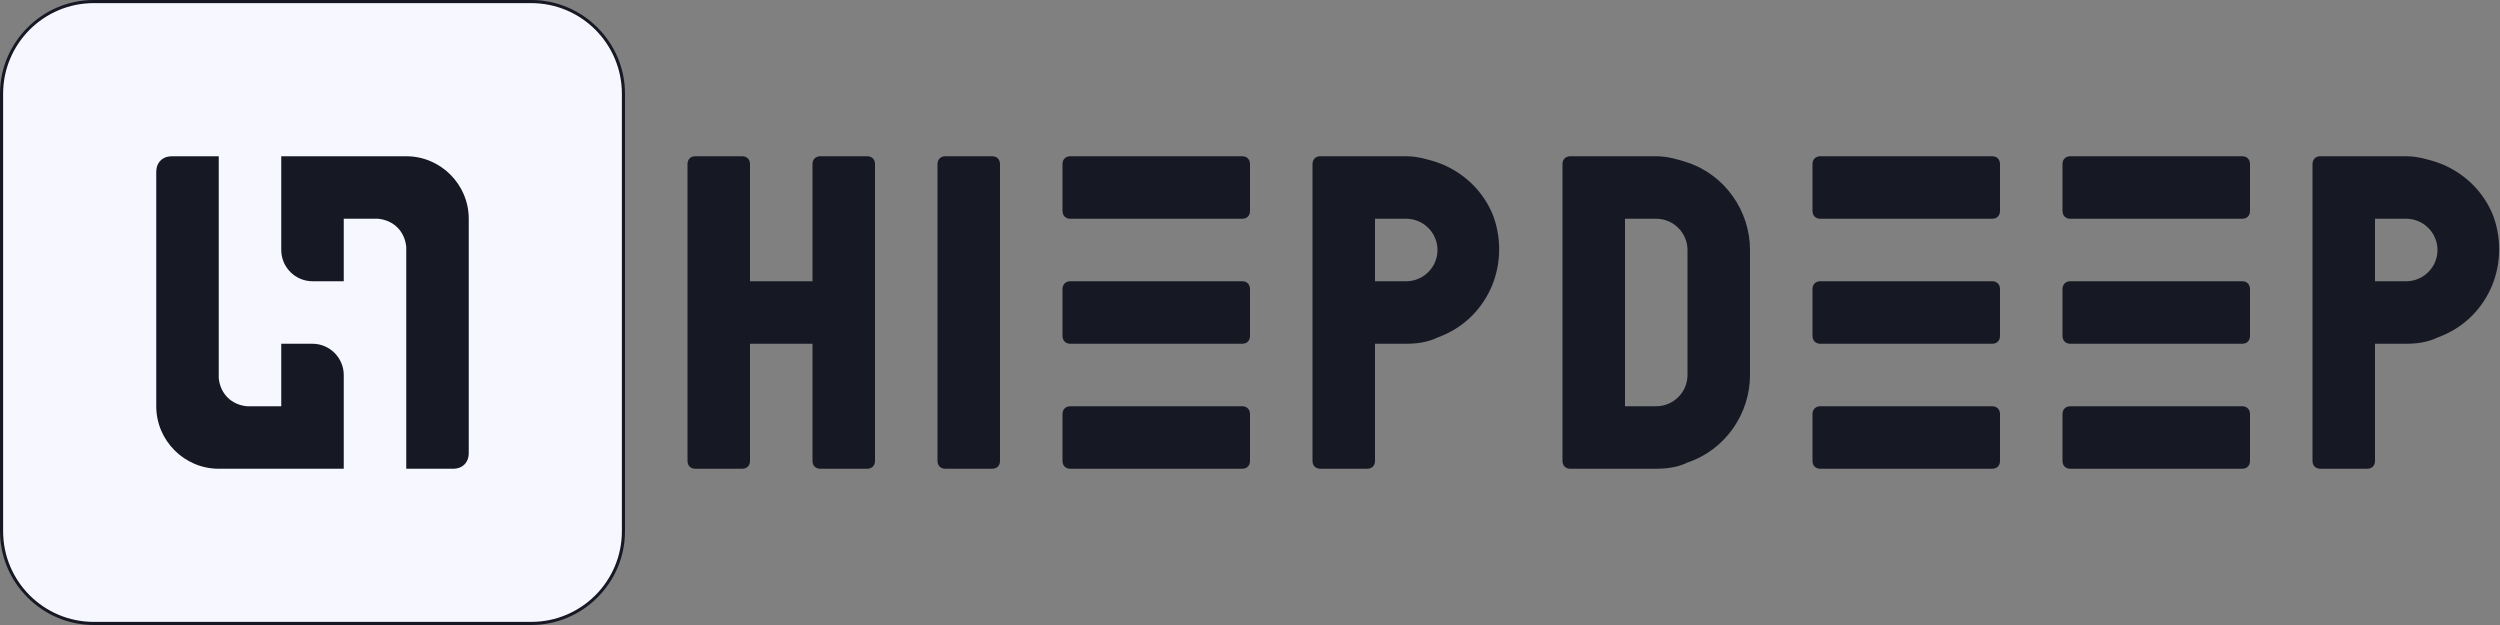 <?xml version="1.0" encoding="utf-8"?>
<!-- Generator: Adobe Illustrator 24.3.0, SVG Export Plug-In . SVG Version: 6.00 Build 0)  -->
<svg version="1.1" id="Layer_1" xmlns="http://www.w3.org/2000/svg" xmlns:xlink="http://www.w3.org/1999/xlink" x="0px" y="0px"
	 viewBox="0 0 160 40" style="enable-background:new 0 0 160 40;" xml:space="preserve">
<rect x="0" y="0" width="160" height="40" fill="#808080" stroke="none"/>
<style type="text/css">
	.st0{fill:#161824;}
	.st1{fill:#F7F8FF;}
</style>
<g id="Layer_2_1_">
	<g id="HIEPDEEP_002">
		<path class="st0" d="M156,10.4c-0.6-0.2-1.3-0.4-2-0.4h-5.5c-0.3,0-0.5,0.2-0.5,0.5v19c0,0.3,0.2,0.5,0.5,0.5h3
			c0.3,0,0.5-0.2,0.5-0.5V22h2c0.7,0,1.4-0.1,2-0.4c3.1-1.1,4.7-4.5,3.6-7.7C159,12.3,157.7,11,156,10.4z M154,18h-2v-4h2
			c1.1,0,2,0.9,2,2S155.1,18,154,18z"/>
		<path class="st0" d="M132.5,10h11c0.3,0,0.5,0.2,0.5,0.5v3c0,0.3-0.2,0.5-0.5,0.5h-11c-0.3,0-0.5-0.2-0.5-0.5v-3
			C132,10.2,132.2,10,132.5,10z"/>
		<path class="st0" d="M132.5,18h11c0.3,0,0.5,0.2,0.5,0.5v3c0,0.3-0.2,0.5-0.5,0.5h-11c-0.3,0-0.5-0.2-0.5-0.5v-3
			C132,18.2,132.2,18,132.5,18z"/>
		<path class="st0" d="M132.5,26h11c0.3,0,0.5,0.2,0.5,0.5v3c0,0.3-0.2,0.5-0.5,0.5h-11c-0.3,0-0.5-0.2-0.5-0.5v-3
			C132,26.2,132.2,26,132.5,26z"/>
		<path class="st0" d="M116.5,26h11c0.3,0,0.5,0.2,0.5,0.5v3c0,0.3-0.2,0.5-0.5,0.5h-11c-0.3,0-0.5-0.2-0.5-0.5v-3
			C116,26.2,116.2,26,116.5,26z"/>
		<path class="st0" d="M116.5,18h11c0.3,0,0.5,0.2,0.5,0.5v3c0,0.3-0.2,0.5-0.5,0.5h-11c-0.3,0-0.5-0.2-0.5-0.5v-3
			C116,18.2,116.2,18,116.5,18z"/>
		<path class="st0" d="M116.5,10h11c0.3,0,0.5,0.2,0.5,0.5v3c0,0.3-0.2,0.5-0.5,0.5h-11c-0.3,0-0.5-0.2-0.5-0.5v-3
			C116,10.2,116.2,10,116.5,10z"/>
		<path class="st0" d="M108,10.4c-0.6-0.2-1.3-0.4-2-0.4h-5.5c-0.3,0-0.5,0.2-0.5,0.5v19c0,0.3,0.2,0.5,0.5,0.5h5.5
			c0.7,0,1.4-0.1,2-0.4c2.4-0.8,4-3.1,4-5.6v-8C112,13.5,110.4,11.2,108,10.4z M108,24c0,1.1-0.9,2-2,2h-2V14h2c1.1,0,2,0.9,2,2V24z
			"/>
		<path class="st0" d="M92,10.4c-0.6-0.2-1.3-0.4-2-0.4h-5.5c-0.3,0-0.5,0.2-0.5,0.5v19c0,0.3,0.2,0.5,0.5,0.5h3
			c0.3,0,0.5-0.2,0.5-0.5V22h2c0.7,0,1.4-0.1,2-0.4c3.1-1.1,4.7-4.5,3.6-7.7C95,12.3,93.7,11,92,10.4z M90,18h-2v-4h2
			c1.1,0,2,0.9,2,2S91.1,18,90,18z"/>
		<path class="st0" d="M68.5,18h11c0.3,0,0.5,0.2,0.5,0.5v3c0,0.3-0.2,0.5-0.5,0.5h-11c-0.3,0-0.5-0.2-0.5-0.5v-3
			C68,18.2,68.2,18,68.5,18z"/>
		<path class="st0" d="M68.5,10h11c0.3,0,0.5,0.2,0.5,0.5v3c0,0.3-0.2,0.5-0.5,0.5h-11c-0.3,0-0.5-0.2-0.5-0.5v-3
			C68,10.2,68.2,10,68.5,10z"/>
		<path class="st0" d="M68.5,26h11c0.3,0,0.5,0.2,0.5,0.5v3c0,0.3-0.2,0.5-0.5,0.5h-11c-0.3,0-0.5-0.2-0.5-0.5v-3
			C68,26.2,68.2,26,68.5,26z"/>
		<path class="st0" d="M60.5,10h3c0.3,0,0.5,0.2,0.5,0.5v19c0,0.3-0.2,0.5-0.5,0.5h-3c-0.3,0-0.5-0.2-0.5-0.5v-19
			C60,10.2,60.2,10,60.5,10z"/>
		<path class="st0" d="M56,10.5v19c0,0.3-0.2,0.5-0.5,0.5h-3c-0.3,0-0.5-0.2-0.5-0.5V22h-4v7.5c0,0.3-0.2,0.5-0.5,0.5h-3
			c-0.3,0-0.5-0.2-0.5-0.5v-19c0-0.3,0.2-0.5,0.5-0.5h3c0.3,0,0.5,0.2,0.5,0.5V18h4v-7.5c0-0.3,0.2-0.5,0.5-0.5h3
			C55.8,10,56,10.2,56,10.5z"/>
		<g id="Layer_2-2">
			<g id="bg">
				<g id="_">
					<path class="st1" d="M6,0.1h28c3.2,0,5.9,2.6,5.9,5.9v28c0,3.2-2.6,5.9-5.9,5.9H6c-3.2,0-5.9-2.6-5.9-5.9V6
						C0.1,2.8,2.8,0.1,6,0.1z"/>
					<path class="st0" d="M34,0.2c3.2,0,5.8,2.6,5.8,5.8v28c0,3.2-2.6,5.8-5.8,5.8H6c-3.2,0-5.8-2.6-5.8-5.8V6
						c0-3.2,2.6-5.8,5.8-5.8H34 M34,0H6C2.7,0,0,2.7,0,6v28c0,3.3,2.7,6,6,6h28c3.3,0,6-2.7,6-6V6C40,2.7,37.3,0,34,0z"/>
				</g>
			</g>
			<g id="Layer_8">
				<path class="st0" d="M22,24v6h-8c-2.2,0-4-1.8-4-4V11c0-0.6,0.4-1,1-1h3v14c0,0.1,0,0.1,0,0.2c0.1,1,0.8,1.7,1.8,1.8H18v-4h2
					C21.1,22,22,22.9,22,24z"/>
				<path class="st0" d="M30,14v15c0,0.6-0.4,1-1,1h-3V16c0-0.1,0-0.1,0-0.2c-0.1-1-0.8-1.7-1.8-1.8H22v4h-2c-1.1,0-2-0.9-2-2v-6h8
					C28.2,10,30,11.8,30,14z"/>
			</g>
		</g>
	</g>
</g>
</svg>
